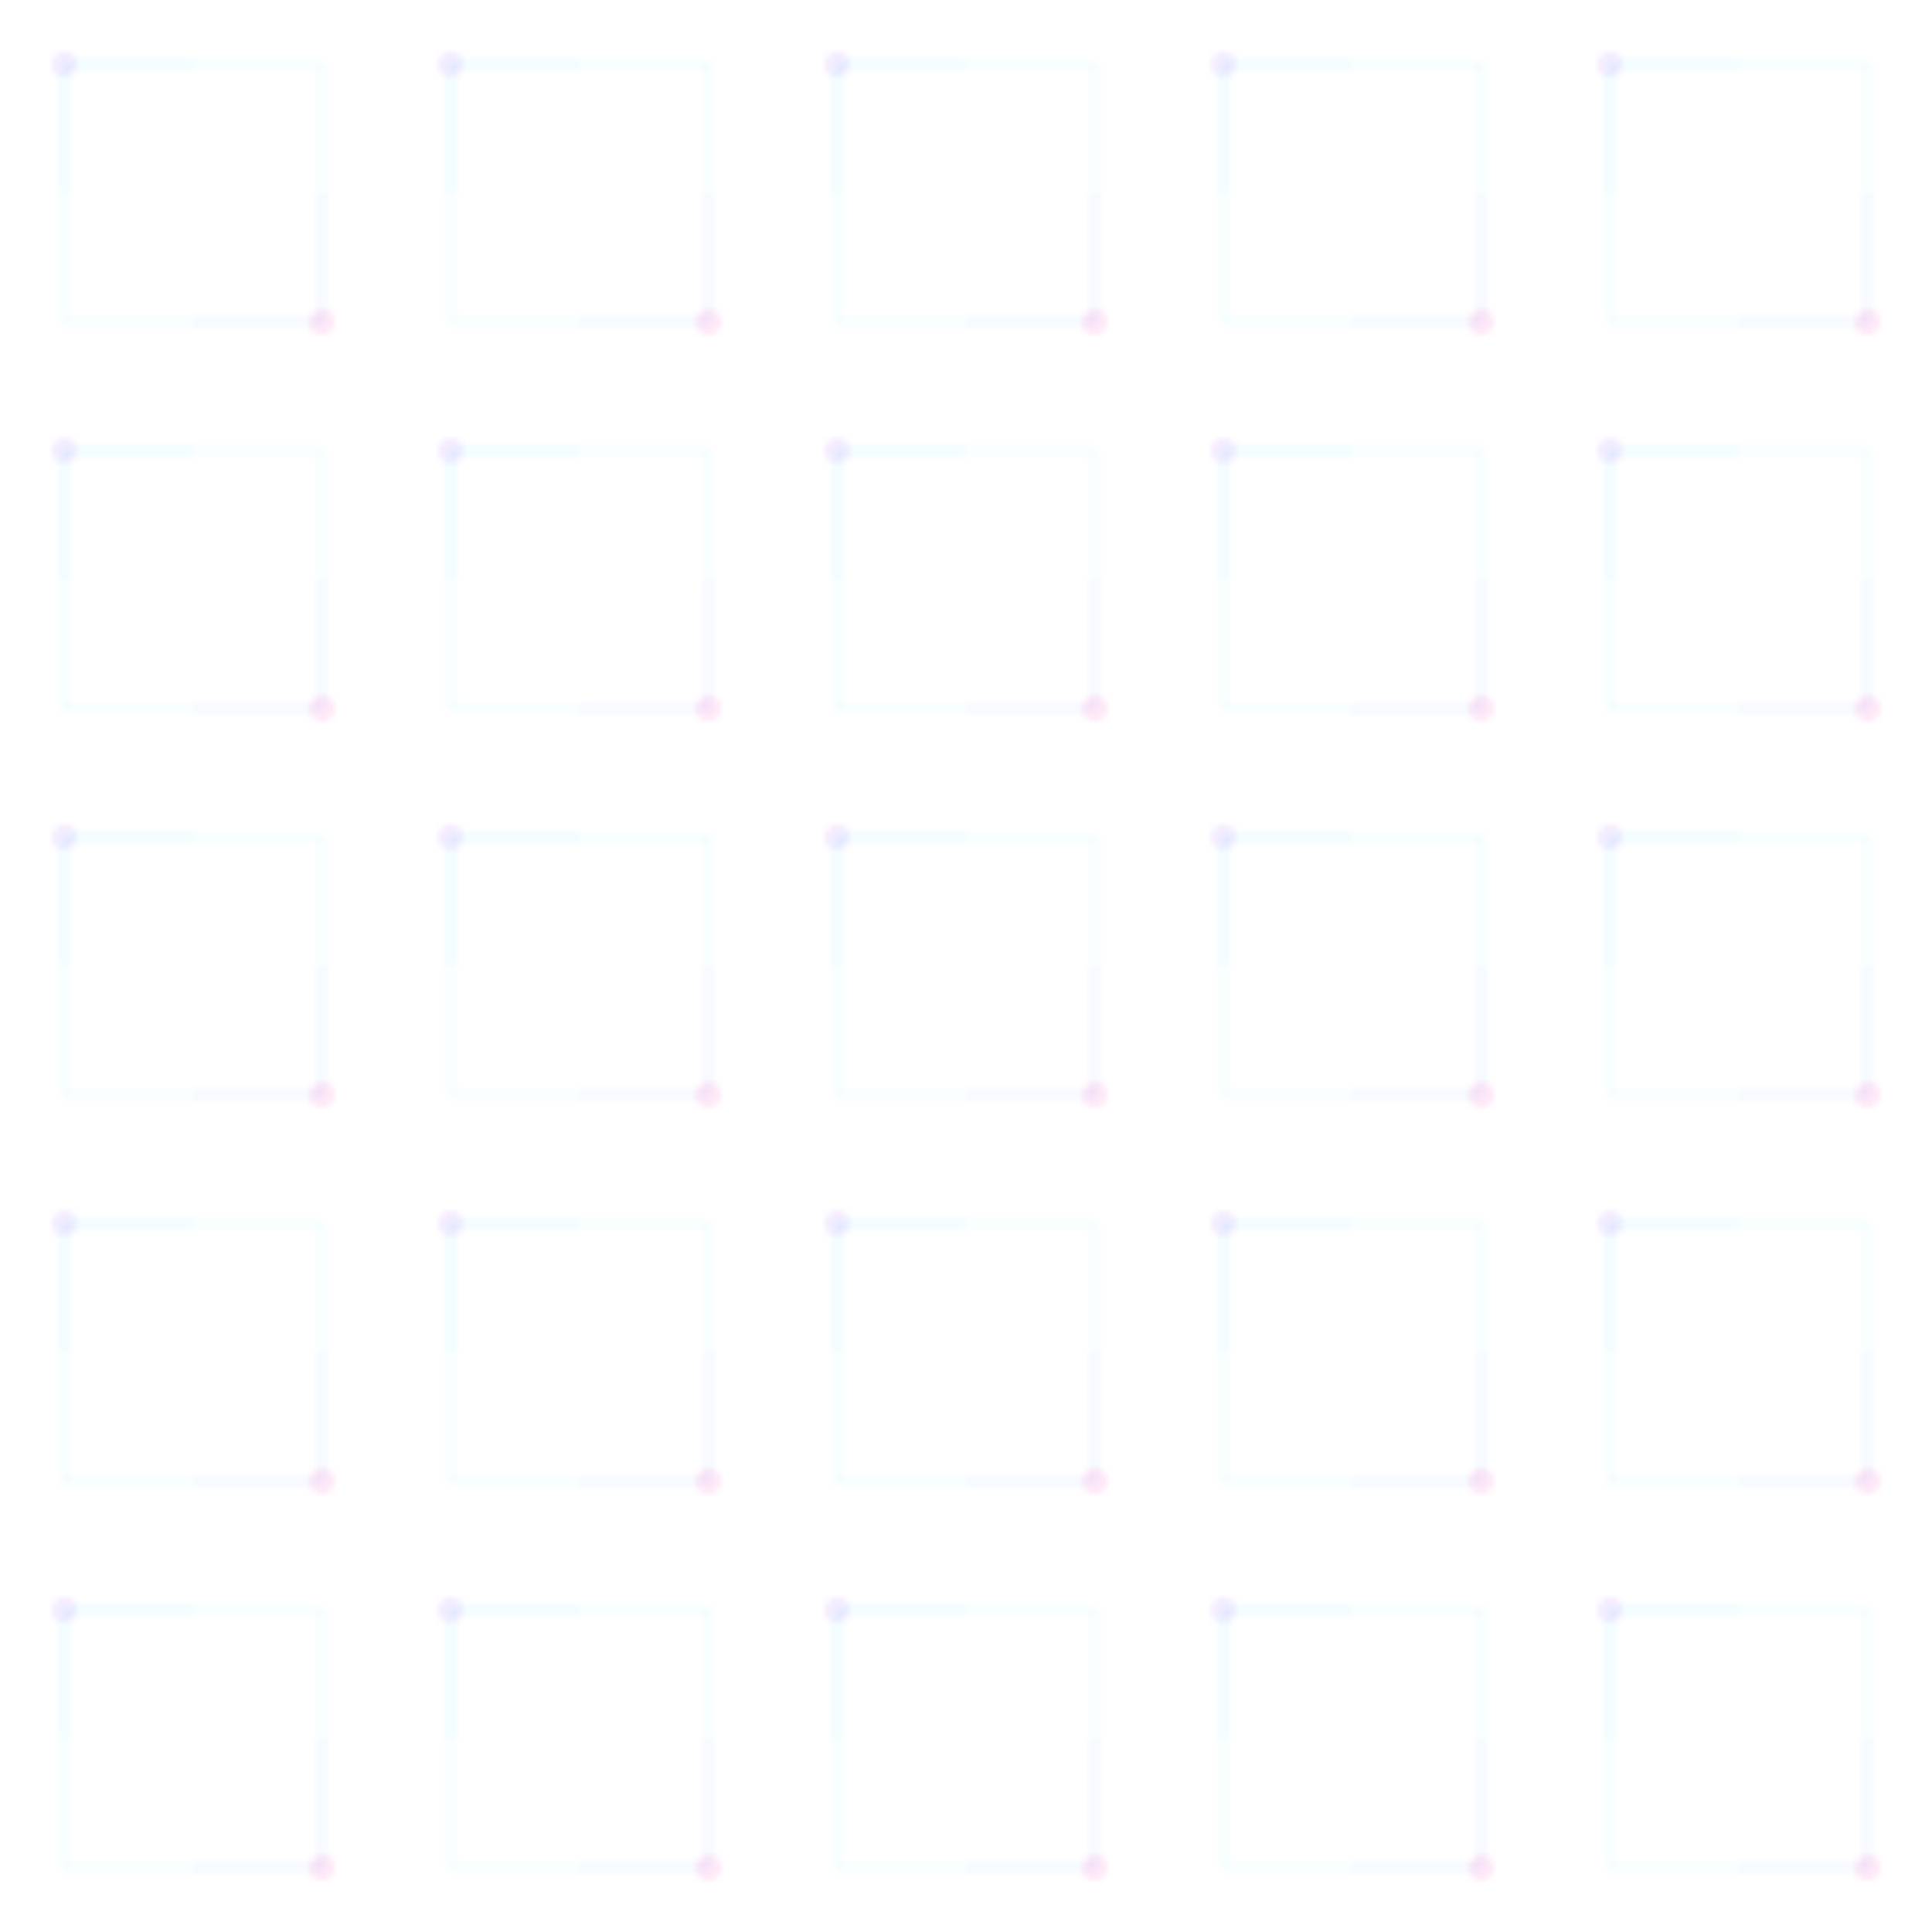 <svg width="300" height="300" xmlns="http://www.w3.org/2000/svg">
    <defs>
        <pattern id="circuit" width="60" height="60" patternUnits="userSpaceOnUse">
            <path d="M10 10h40v40h-40z" fill="none" stroke="rgba(0, 194, 255, 0.1)" stroke-width="0.5"/>
            <circle cx="10" cy="10" r="2" fill="rgba(153, 69, 255, 0.1)"/>
            <circle cx="50" cy="50" r="2" fill="rgba(255, 22, 177, 0.1)"/>
            <path d="M10 10h20M10 10v20" stroke="rgba(0, 194, 255, 0.1)" stroke-width="0.5"/>
            <path d="M50 50h-20M50 50v-20" stroke="rgba(153, 69, 255, 0.1)" stroke-width="0.5"/>
        </pattern>
    </defs>
    <rect width="100%" height="100%" fill="url(#circuit)"/>
</svg> 